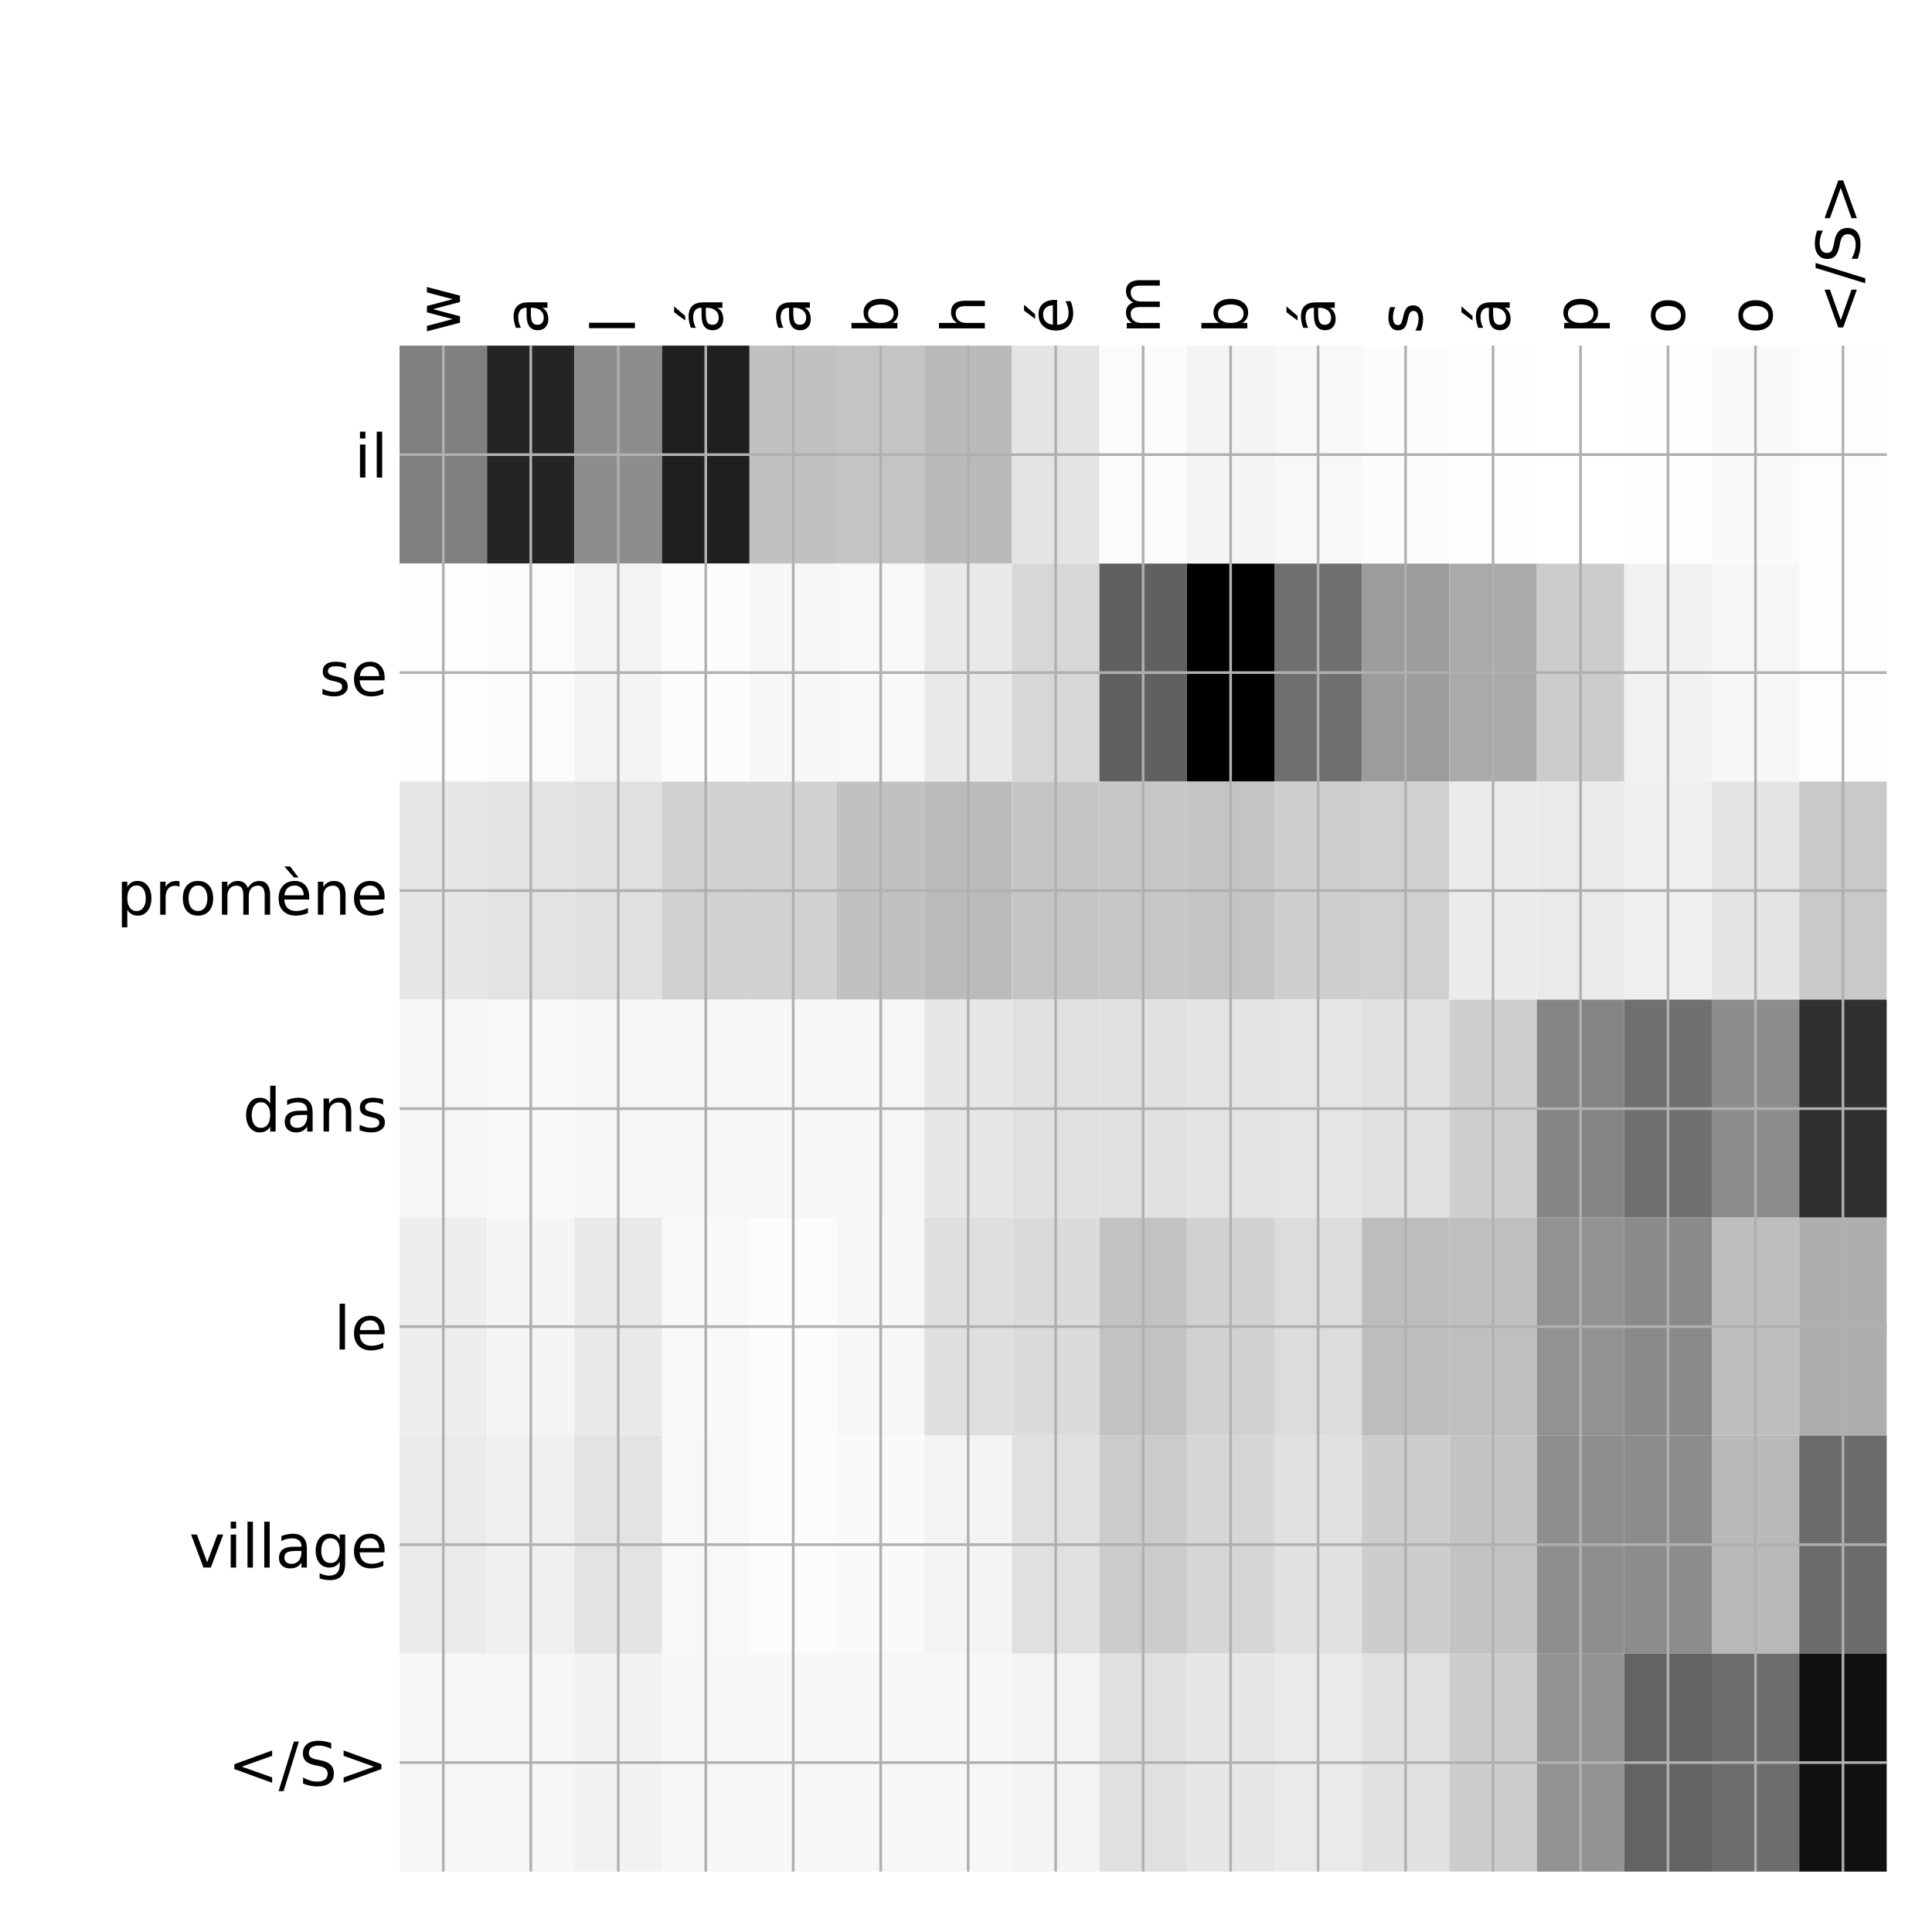 <?xml version="1.0" encoding="utf-8" standalone="no"?>
<!DOCTYPE svg PUBLIC "-//W3C//DTD SVG 1.1//EN"
  "http://www.w3.org/Graphics/SVG/1.1/DTD/svg11.dtd">
<!-- Created with matplotlib (http://matplotlib.org/) -->
<svg height="576pt" version="1.1" viewBox="0 0 576 576" width="576pt" xmlns="http://www.w3.org/2000/svg" xmlns:xlink="http://www.w3.org/1999/xlink">
 <defs>
  <style type="text/css">
*{stroke-linecap:butt;stroke-linejoin:round;}
  </style>
 </defs>
 <g id="figure_1">
  <g id="patch_1">
   <path d="M 0 576 
L 576 576 
L 576 0 
L 0 0 
z
" style="fill:#ffffff;"/>
  </g>
  <g id="axes_1">
   <g id="PolyCollection_1">
    <path clip-path="url(#p999436330f)" d="M 119.125 103.033 
L 119.125 168.029 
L 145.206 168.029 
L 145.206 103.033 
L 119.125 103.033 
z
" style="fill:#7f7f7f;"/>
    <path clip-path="url(#p999436330f)" d="M 145.206 103.033 
L 145.206 168.029 
L 171.287 168.029 
L 171.287 103.033 
L 145.206 103.033 
z
" style="fill:#242424;"/>
    <path clip-path="url(#p999436330f)" d="M 171.287 103.033 
L 171.287 168.029 
L 197.368 168.029 
L 197.368 103.033 
L 171.287 103.033 
z
" style="fill:#8d8d8d;"/>
    <path clip-path="url(#p999436330f)" d="M 197.368 103.033 
L 197.368 168.029 
L 223.449 168.029 
L 223.449 103.033 
L 197.368 103.033 
z
" style="fill:#1f1f1f;"/>
    <path clip-path="url(#p999436330f)" d="M 223.449 103.033 
L 223.449 168.029 
L 249.529 168.029 
L 249.529 103.033 
L 223.449 103.033 
z
" style="fill:#c1c1c1;"/>
    <path clip-path="url(#p999436330f)" d="M 249.529 103.033 
L 249.529 168.029 
L 275.61 168.029 
L 275.61 103.033 
L 249.529 103.033 
z
" style="fill:#c4c4c4;"/>
    <path clip-path="url(#p999436330f)" d="M 275.61 103.033 
L 275.61 168.029 
L 301.691 168.029 
L 301.691 103.033 
L 275.61 103.033 
z
" style="fill:#bababa;"/>
    <path clip-path="url(#p999436330f)" d="M 301.691 103.033 
L 301.691 168.029 
L 327.772 168.029 
L 327.772 103.033 
L 301.691 103.033 
z
" style="fill:#e4e4e4;"/>
    <path clip-path="url(#p999436330f)" d="M 327.772 103.033 
L 327.772 168.029 
L 353.853 168.029 
L 353.853 103.033 
L 327.772 103.033 
z
" style="fill:#fbfbfb;"/>
    <path clip-path="url(#p999436330f)" d="M 353.853 103.033 
L 353.853 168.029 
L 379.934 168.029 
L 379.934 103.033 
L 353.853 103.033 
z
" style="fill:#f4f4f4;"/>
    <path clip-path="url(#p999436330f)" d="M 379.934 103.033 
L 379.934 168.029 
L 406.015 168.029 
L 406.015 103.033 
L 379.934 103.033 
z
" style="fill:#f8f8f8;"/>
    <path clip-path="url(#p999436330f)" d="M 406.015 103.033 
L 406.015 168.029 
L 432.096 168.029 
L 432.096 103.033 
L 406.015 103.033 
z
" style="fill:#fcfcfc;"/>
    <path clip-path="url(#p999436330f)" d="M 432.096 103.033 
L 432.096 168.029 
L 458.176 168.029 
L 458.176 103.033 
L 432.096 103.033 
z
" style="fill:#fefefe;"/>
    <path clip-path="url(#p999436330f)" d="M 458.176 103.033 
L 458.176 168.029 
L 484.257 168.029 
L 484.257 103.033 
L 458.176 103.033 
z
" style="fill:#ffffff;"/>
    <path clip-path="url(#p999436330f)" d="M 484.257 103.033 
L 484.257 168.029 
L 510.338 168.029 
L 510.338 103.033 
L 484.257 103.033 
z
" style="fill:#fefefe;"/>
    <path clip-path="url(#p999436330f)" d="M 510.338 103.033 
L 510.338 168.029 
L 536.419 168.029 
L 536.419 103.033 
L 510.338 103.033 
z
" style="fill:#fafafa;"/>
    <path clip-path="url(#p999436330f)" d="M 536.419 103.033 
L 536.419 168.029 
L 562.5 168.029 
L 562.5 103.033 
L 536.419 103.033 
z
" style="fill:#fdfdfd;"/>
    <path clip-path="url(#p999436330f)" d="M 119.125 168.029 
L 119.125 233.024 
L 145.206 233.024 
L 145.206 168.029 
L 119.125 168.029 
z
" style="fill:#fefefe;"/>
    <path clip-path="url(#p999436330f)" d="M 145.206 168.029 
L 145.206 233.024 
L 171.287 233.024 
L 171.287 168.029 
L 145.206 168.029 
z
" style="fill:#fbfbfb;"/>
    <path clip-path="url(#p999436330f)" d="M 171.287 168.029 
L 171.287 233.024 
L 197.368 233.024 
L 197.368 168.029 
L 171.287 168.029 
z
" style="fill:#f4f4f4;"/>
    <path clip-path="url(#p999436330f)" d="M 197.368 168.029 
L 197.368 233.024 
L 223.449 233.024 
L 223.449 168.029 
L 197.368 168.029 
z
" style="fill:#fcfcfc;"/>
    <path clip-path="url(#p999436330f)" d="M 223.449 168.029 
L 223.449 233.024 
L 249.529 233.024 
L 249.529 168.029 
L 223.449 168.029 
z
" style="fill:#f7f7f7;"/>
    <path clip-path="url(#p999436330f)" d="M 249.529 168.029 
L 249.529 233.024 
L 275.61 233.024 
L 275.61 168.029 
L 249.529 168.029 
z
" style="fill:#f8f8f8;"/>
    <path clip-path="url(#p999436330f)" d="M 275.61 168.029 
L 275.61 233.024 
L 301.691 233.024 
L 301.691 168.029 
L 275.61 168.029 
z
" style="fill:#e9e9e9;"/>
    <path clip-path="url(#p999436330f)" d="M 301.691 168.029 
L 301.691 233.024 
L 327.772 233.024 
L 327.772 168.029 
L 301.691 168.029 
z
" style="fill:#d7d7d7;"/>
    <path clip-path="url(#p999436330f)" d="M 327.772 168.029 
L 327.772 233.024 
L 353.853 233.024 
L 353.853 168.029 
L 327.772 168.029 
z
" style="fill:#606060;"/>
    <path clip-path="url(#p999436330f)" d="M 353.853 168.029 
L 353.853 233.024 
L 379.934 233.024 
L 379.934 168.029 
L 353.853 168.029 
z
"/>
    <path clip-path="url(#p999436330f)" d="M 379.934 168.029 
L 379.934 233.024 
L 406.015 233.024 
L 406.015 168.029 
L 379.934 168.029 
z
" style="fill:#6f6f6f;"/>
    <path clip-path="url(#p999436330f)" d="M 406.015 168.029 
L 406.015 233.024 
L 432.096 233.024 
L 432.096 168.029 
L 406.015 168.029 
z
" style="fill:#9c9c9c;"/>
    <path clip-path="url(#p999436330f)" d="M 432.096 168.029 
L 432.096 233.024 
L 458.176 233.024 
L 458.176 168.029 
L 432.096 168.029 
z
" style="fill:#aaaaaa;"/>
    <path clip-path="url(#p999436330f)" d="M 458.176 168.029 
L 458.176 233.024 
L 484.257 233.024 
L 484.257 168.029 
L 458.176 168.029 
z
" style="fill:#cccccc;"/>
    <path clip-path="url(#p999436330f)" d="M 484.257 168.029 
L 484.257 233.024 
L 510.338 233.024 
L 510.338 168.029 
L 484.257 168.029 
z
" style="fill:#f2f2f2;"/>
    <path clip-path="url(#p999436330f)" d="M 510.338 168.029 
L 510.338 233.024 
L 536.419 233.024 
L 536.419 168.029 
L 510.338 168.029 
z
" style="fill:#f7f7f7;"/>
    <path clip-path="url(#p999436330f)" d="M 536.419 168.029 
L 536.419 233.024 
L 562.5 233.024 
L 562.5 168.029 
L 536.419 168.029 
z
" style="fill:#fdfdfd;"/>
    <path clip-path="url(#p999436330f)" d="M 119.125 233.024 
L 119.125 298.019 
L 145.206 298.019 
L 145.206 233.024 
L 119.125 233.024 
z
" style="fill:#e7e7e7;"/>
    <path clip-path="url(#p999436330f)" d="M 145.206 233.024 
L 145.206 298.019 
L 171.287 298.019 
L 171.287 233.024 
L 145.206 233.024 
z
" style="fill:#e3e3e3;"/>
    <path clip-path="url(#p999436330f)" d="M 171.287 233.024 
L 171.287 298.019 
L 197.368 298.019 
L 197.368 233.024 
L 171.287 233.024 
z
" style="fill:#e0e0e0;"/>
    <path clip-path="url(#p999436330f)" d="M 197.368 233.024 
L 197.368 298.019 
L 223.449 298.019 
L 223.449 233.024 
L 197.368 233.024 
z
" style="fill:#d1d1d1;"/>
    <path clip-path="url(#p999436330f)" d="M 223.449 233.024 
L 223.449 298.019 
L 249.529 298.019 
L 249.529 233.024 
L 223.449 233.024 
z
" style="fill:#d1d1d1;"/>
    <path clip-path="url(#p999436330f)" d="M 249.529 233.024 
L 249.529 298.019 
L 275.61 298.019 
L 275.61 233.024 
L 249.529 233.024 
z
" style="fill:#c1c1c1;"/>
    <path clip-path="url(#p999436330f)" d="M 275.61 233.024 
L 275.61 298.019 
L 301.691 298.019 
L 301.691 233.024 
L 275.61 233.024 
z
" style="fill:#bbbbbb;"/>
    <path clip-path="url(#p999436330f)" d="M 301.691 233.024 
L 301.691 298.019 
L 327.772 298.019 
L 327.772 233.024 
L 301.691 233.024 
z
" style="fill:#c5c5c5;"/>
    <path clip-path="url(#p999436330f)" d="M 327.772 233.024 
L 327.772 298.019 
L 353.853 298.019 
L 353.853 233.024 
L 327.772 233.024 
z
" style="fill:#c7c7c7;"/>
    <path clip-path="url(#p999436330f)" d="M 353.853 233.024 
L 353.853 298.019 
L 379.934 298.019 
L 379.934 233.024 
L 353.853 233.024 
z
" style="fill:#c4c4c4;"/>
    <path clip-path="url(#p999436330f)" d="M 379.934 233.024 
L 379.934 298.019 
L 406.015 298.019 
L 406.015 233.024 
L 379.934 233.024 
z
" style="fill:#cfcfcf;"/>
    <path clip-path="url(#p999436330f)" d="M 406.015 233.024 
L 406.015 298.019 
L 432.096 298.019 
L 432.096 233.024 
L 406.015 233.024 
z
" style="fill:#d0d0d0;"/>
    <path clip-path="url(#p999436330f)" d="M 432.096 233.024 
L 432.096 298.019 
L 458.176 298.019 
L 458.176 233.024 
L 432.096 233.024 
z
" style="fill:#ebebeb;"/>
    <path clip-path="url(#p999436330f)" d="M 458.176 233.024 
L 458.176 298.019 
L 484.257 298.019 
L 484.257 233.024 
L 458.176 233.024 
z
" style="fill:#eaeaea;"/>
    <path clip-path="url(#p999436330f)" d="M 484.257 233.024 
L 484.257 298.019 
L 510.338 298.019 
L 510.338 233.024 
L 484.257 233.024 
z
" style="fill:#efefef;"/>
    <path clip-path="url(#p999436330f)" d="M 510.338 233.024 
L 510.338 298.019 
L 536.419 298.019 
L 536.419 233.024 
L 510.338 233.024 
z
" style="fill:#e4e4e4;"/>
    <path clip-path="url(#p999436330f)" d="M 536.419 233.024 
L 536.419 298.019 
L 562.5 298.019 
L 562.5 233.024 
L 536.419 233.024 
z
" style="fill:#c9c9c9;"/>
    <path clip-path="url(#p999436330f)" d="M 119.125 298.019 
L 119.125 363.014 
L 145.206 363.014 
L 145.206 298.019 
L 119.125 298.019 
z
" style="fill:#f7f7f7;"/>
    <path clip-path="url(#p999436330f)" d="M 145.206 298.019 
L 145.206 363.014 
L 171.287 363.014 
L 171.287 298.019 
L 145.206 298.019 
z
" style="fill:#f8f8f8;"/>
    <path clip-path="url(#p999436330f)" d="M 171.287 298.019 
L 171.287 363.014 
L 197.368 363.014 
L 197.368 298.019 
L 171.287 298.019 
z
" style="fill:#f7f7f7;"/>
    <path clip-path="url(#p999436330f)" d="M 197.368 298.019 
L 197.368 363.014 
L 223.449 363.014 
L 223.449 298.019 
L 197.368 298.019 
z
" style="fill:#f6f6f6;"/>
    <path clip-path="url(#p999436330f)" d="M 223.449 298.019 
L 223.449 363.014 
L 249.529 363.014 
L 249.529 298.019 
L 223.449 298.019 
z
" style="fill:#f7f7f7;"/>
    <path clip-path="url(#p999436330f)" d="M 249.529 298.019 
L 249.529 363.014 
L 275.61 363.014 
L 275.61 298.019 
L 249.529 298.019 
z
" style="fill:#f6f6f6;"/>
    <path clip-path="url(#p999436330f)" d="M 275.61 298.019 
L 275.61 363.014 
L 301.691 363.014 
L 301.691 298.019 
L 275.61 298.019 
z
" style="fill:#e7e7e7;"/>
    <path clip-path="url(#p999436330f)" d="M 301.691 298.019 
L 301.691 363.014 
L 327.772 363.014 
L 327.772 298.019 
L 301.691 298.019 
z
" style="fill:#e1e1e1;"/>
    <path clip-path="url(#p999436330f)" d="M 327.772 298.019 
L 327.772 363.014 
L 353.853 363.014 
L 353.853 298.019 
L 327.772 298.019 
z
" style="fill:#e1e1e1;"/>
    <path clip-path="url(#p999436330f)" d="M 353.853 298.019 
L 353.853 363.014 
L 379.934 363.014 
L 379.934 298.019 
L 353.853 298.019 
z
" style="fill:#e4e4e4;"/>
    <path clip-path="url(#p999436330f)" d="M 379.934 298.019 
L 379.934 363.014 
L 406.015 363.014 
L 406.015 298.019 
L 379.934 298.019 
z
" style="fill:#e5e5e5;"/>
    <path clip-path="url(#p999436330f)" d="M 406.015 298.019 
L 406.015 363.014 
L 432.096 363.014 
L 432.096 298.019 
L 406.015 298.019 
z
" style="fill:#e0e0e0;"/>
    <path clip-path="url(#p999436330f)" d="M 432.096 298.019 
L 432.096 363.014 
L 458.176 363.014 
L 458.176 298.019 
L 432.096 298.019 
z
" style="fill:#cfcfcf;"/>
    <path clip-path="url(#p999436330f)" d="M 458.176 298.019 
L 458.176 363.014 
L 484.257 363.014 
L 484.257 298.019 
L 458.176 298.019 
z
" style="fill:#858585;"/>
    <path clip-path="url(#p999436330f)" d="M 484.257 298.019 
L 484.257 363.014 
L 510.338 363.014 
L 510.338 298.019 
L 484.257 298.019 
z
" style="fill:#707070;"/>
    <path clip-path="url(#p999436330f)" d="M 510.338 298.019 
L 510.338 363.014 
L 536.419 363.014 
L 536.419 298.019 
L 510.338 298.019 
z
" style="fill:#8d8d8d;"/>
    <path clip-path="url(#p999436330f)" d="M 536.419 298.019 
L 536.419 363.014 
L 562.5 363.014 
L 562.5 298.019 
L 536.419 298.019 
z
" style="fill:#303030;"/>
    <path clip-path="url(#p999436330f)" d="M 119.125 363.014 
L 119.125 428.01 
L 145.206 428.01 
L 145.206 363.014 
L 119.125 363.014 
z
" style="fill:#eeeeee;"/>
    <path clip-path="url(#p999436330f)" d="M 145.206 363.014 
L 145.206 428.01 
L 171.287 428.01 
L 171.287 363.014 
L 145.206 363.014 
z
" style="fill:#f5f5f5;"/>
    <path clip-path="url(#p999436330f)" d="M 171.287 363.014 
L 171.287 428.01 
L 197.368 428.01 
L 197.368 363.014 
L 171.287 363.014 
z
" style="fill:#e9e9e9;"/>
    <path clip-path="url(#p999436330f)" d="M 197.368 363.014 
L 197.368 428.01 
L 223.449 428.01 
L 223.449 363.014 
L 197.368 363.014 
z
" style="fill:#f9f9f9;"/>
    <path clip-path="url(#p999436330f)" d="M 223.449 363.014 
L 223.449 428.01 
L 249.529 428.01 
L 249.529 363.014 
L 223.449 363.014 
z
" style="fill:#fcfcfc;"/>
    <path clip-path="url(#p999436330f)" d="M 249.529 363.014 
L 249.529 428.01 
L 275.61 428.01 
L 275.61 363.014 
L 249.529 363.014 
z
" style="fill:#f7f7f7;"/>
    <path clip-path="url(#p999436330f)" d="M 275.61 363.014 
L 275.61 428.01 
L 301.691 428.01 
L 301.691 363.014 
L 275.61 363.014 
z
" style="fill:#dfdfdf;"/>
    <path clip-path="url(#p999436330f)" d="M 301.691 363.014 
L 301.691 428.01 
L 327.772 428.01 
L 327.772 363.014 
L 301.691 363.014 
z
" style="fill:#dbdbdb;"/>
    <path clip-path="url(#p999436330f)" d="M 327.772 363.014 
L 327.772 428.01 
L 353.853 428.01 
L 353.853 363.014 
L 327.772 363.014 
z
" style="fill:#c2c2c2;"/>
    <path clip-path="url(#p999436330f)" d="M 353.853 363.014 
L 353.853 428.01 
L 379.934 428.01 
L 379.934 363.014 
L 353.853 363.014 
z
" style="fill:#d1d1d1;"/>
    <path clip-path="url(#p999436330f)" d="M 379.934 363.014 
L 379.934 428.01 
L 406.015 428.01 
L 406.015 363.014 
L 379.934 363.014 
z
" style="fill:#dcdcdc;"/>
    <path clip-path="url(#p999436330f)" d="M 406.015 363.014 
L 406.015 428.01 
L 432.096 428.01 
L 432.096 363.014 
L 406.015 363.014 
z
" style="fill:#bdbdbd;"/>
    <path clip-path="url(#p999436330f)" d="M 432.096 363.014 
L 432.096 428.01 
L 458.176 428.01 
L 458.176 363.014 
L 432.096 363.014 
z
" style="fill:#bfbfbf;"/>
    <path clip-path="url(#p999436330f)" d="M 458.176 363.014 
L 458.176 428.01 
L 484.257 428.01 
L 484.257 363.014 
L 458.176 363.014 
z
" style="fill:#929292;"/>
    <path clip-path="url(#p999436330f)" d="M 484.257 363.014 
L 484.257 428.01 
L 510.338 428.01 
L 510.338 363.014 
L 484.257 363.014 
z
" style="fill:#8a8a8a;"/>
    <path clip-path="url(#p999436330f)" d="M 510.338 363.014 
L 510.338 428.01 
L 536.419 428.01 
L 536.419 363.014 
L 510.338 363.014 
z
" style="fill:#bebebe;"/>
    <path clip-path="url(#p999436330f)" d="M 536.419 363.014 
L 536.419 428.01 
L 562.5 428.01 
L 562.5 363.014 
L 536.419 363.014 
z
" style="fill:#aeaeae;"/>
    <path clip-path="url(#p999436330f)" d="M 119.125 428.01 
L 119.125 493.005 
L 145.206 493.005 
L 145.206 428.01 
L 119.125 428.01 
z
" style="fill:#ebebeb;"/>
    <path clip-path="url(#p999436330f)" d="M 145.206 428.01 
L 145.206 493.005 
L 171.287 493.005 
L 171.287 428.01 
L 145.206 428.01 
z
" style="fill:#f0f0f0;"/>
    <path clip-path="url(#p999436330f)" d="M 171.287 428.01 
L 171.287 493.005 
L 197.368 493.005 
L 197.368 428.01 
L 171.287 428.01 
z
" style="fill:#e3e3e3;"/>
    <path clip-path="url(#p999436330f)" d="M 197.368 428.01 
L 197.368 493.005 
L 223.449 493.005 
L 223.449 428.01 
L 197.368 428.01 
z
" style="fill:#f8f8f8;"/>
    <path clip-path="url(#p999436330f)" d="M 223.449 428.01 
L 223.449 493.005 
L 249.529 493.005 
L 249.529 428.01 
L 223.449 428.01 
z
" style="fill:#fcfcfc;"/>
    <path clip-path="url(#p999436330f)" d="M 249.529 428.01 
L 249.529 493.005 
L 275.61 493.005 
L 275.61 428.01 
L 249.529 428.01 
z
" style="fill:#fafafa;"/>
    <path clip-path="url(#p999436330f)" d="M 275.61 428.01 
L 275.61 493.005 
L 301.691 493.005 
L 301.691 428.01 
L 275.61 428.01 
z
" style="fill:#f4f4f4;"/>
    <path clip-path="url(#p999436330f)" d="M 301.691 428.01 
L 301.691 493.005 
L 327.772 493.005 
L 327.772 428.01 
L 301.691 428.01 
z
" style="fill:#e0e0e0;"/>
    <path clip-path="url(#p999436330f)" d="M 327.772 428.01 
L 327.772 493.005 
L 353.853 493.005 
L 353.853 428.01 
L 327.772 428.01 
z
" style="fill:#cbcbcb;"/>
    <path clip-path="url(#p999436330f)" d="M 353.853 428.01 
L 353.853 493.005 
L 379.934 493.005 
L 379.934 428.01 
L 353.853 428.01 
z
" style="fill:#d6d6d6;"/>
    <path clip-path="url(#p999436330f)" d="M 379.934 428.01 
L 379.934 493.005 
L 406.015 493.005 
L 406.015 428.01 
L 379.934 428.01 
z
" style="fill:#e1e1e1;"/>
    <path clip-path="url(#p999436330f)" d="M 406.015 428.01 
L 406.015 493.005 
L 432.096 493.005 
L 432.096 428.01 
L 406.015 428.01 
z
" style="fill:#cdcdcd;"/>
    <path clip-path="url(#p999436330f)" d="M 432.096 428.01 
L 432.096 493.005 
L 458.176 493.005 
L 458.176 428.01 
L 432.096 428.01 
z
" style="fill:#c3c3c3;"/>
    <path clip-path="url(#p999436330f)" d="M 458.176 428.01 
L 458.176 493.005 
L 484.257 493.005 
L 484.257 428.01 
L 458.176 428.01 
z
" style="fill:#8e8e8e;"/>
    <path clip-path="url(#p999436330f)" d="M 484.257 428.01 
L 484.257 493.005 
L 510.338 493.005 
L 510.338 428.01 
L 484.257 428.01 
z
" style="fill:#8c8c8c;"/>
    <path clip-path="url(#p999436330f)" d="M 510.338 428.01 
L 510.338 493.005 
L 536.419 493.005 
L 536.419 428.01 
L 510.338 428.01 
z
" style="fill:#b9b9b9;"/>
    <path clip-path="url(#p999436330f)" d="M 536.419 428.01 
L 536.419 493.005 
L 562.5 493.005 
L 562.5 428.01 
L 536.419 428.01 
z
" style="fill:#6b6b6b;"/>
    <path clip-path="url(#p999436330f)" d="M 119.125 493.005 
L 119.125 558 
L 145.206 558 
L 145.206 493.005 
L 119.125 493.005 
z
" style="fill:#f7f7f7;"/>
    <path clip-path="url(#p999436330f)" d="M 145.206 493.005 
L 145.206 558 
L 171.287 558 
L 171.287 493.005 
L 145.206 493.005 
z
" style="fill:#f7f7f7;"/>
    <path clip-path="url(#p999436330f)" d="M 171.287 493.005 
L 171.287 558 
L 197.368 558 
L 197.368 493.005 
L 171.287 493.005 
z
" style="fill:#f2f2f2;"/>
    <path clip-path="url(#p999436330f)" d="M 197.368 493.005 
L 197.368 558 
L 223.449 558 
L 223.449 493.005 
L 197.368 493.005 
z
" style="fill:#f7f7f7;"/>
    <path clip-path="url(#p999436330f)" d="M 223.449 493.005 
L 223.449 558 
L 249.529 558 
L 249.529 493.005 
L 223.449 493.005 
z
" style="fill:#f7f7f7;"/>
    <path clip-path="url(#p999436330f)" d="M 249.529 493.005 
L 249.529 558 
L 275.61 558 
L 275.61 493.005 
L 249.529 493.005 
z
" style="fill:#f7f7f7;"/>
    <path clip-path="url(#p999436330f)" d="M 275.61 493.005 
L 275.61 558 
L 301.691 558 
L 301.691 493.005 
L 275.61 493.005 
z
" style="fill:#f7f7f7;"/>
    <path clip-path="url(#p999436330f)" d="M 301.691 493.005 
L 301.691 558 
L 327.772 558 
L 327.772 493.005 
L 301.691 493.005 
z
" style="fill:#f4f4f4;"/>
    <path clip-path="url(#p999436330f)" d="M 327.772 493.005 
L 327.772 558 
L 353.853 558 
L 353.853 493.005 
L 327.772 493.005 
z
" style="fill:#e0e0e0;"/>
    <path clip-path="url(#p999436330f)" d="M 353.853 493.005 
L 353.853 558 
L 379.934 558 
L 379.934 493.005 
L 353.853 493.005 
z
" style="fill:#e7e7e7;"/>
    <path clip-path="url(#p999436330f)" d="M 379.934 493.005 
L 379.934 558 
L 406.015 558 
L 406.015 493.005 
L 379.934 493.005 
z
" style="fill:#eaeaea;"/>
    <path clip-path="url(#p999436330f)" d="M 406.015 493.005 
L 406.015 558 
L 432.096 558 
L 432.096 493.005 
L 406.015 493.005 
z
" style="fill:#e1e1e1;"/>
    <path clip-path="url(#p999436330f)" d="M 432.096 493.005 
L 432.096 558 
L 458.176 558 
L 458.176 493.005 
L 432.096 493.005 
z
" style="fill:#cdcdcd;"/>
    <path clip-path="url(#p999436330f)" d="M 458.176 493.005 
L 458.176 558 
L 484.257 558 
L 484.257 493.005 
L 458.176 493.005 
z
" style="fill:#939393;"/>
    <path clip-path="url(#p999436330f)" d="M 484.257 493.005 
L 484.257 558 
L 510.338 558 
L 510.338 493.005 
L 484.257 493.005 
z
" style="fill:#636363;"/>
    <path clip-path="url(#p999436330f)" d="M 510.338 493.005 
L 510.338 558 
L 536.419 558 
L 536.419 493.005 
L 510.338 493.005 
z
" style="fill:#6d6d6d;"/>
    <path clip-path="url(#p999436330f)" d="M 536.419 493.005 
L 536.419 558 
L 562.5 558 
L 562.5 493.005 
L 536.419 493.005 
z
" style="fill:#101010;"/>
   </g>
   <g id="matplotlib.axis_1">
    <g id="xtick_1">
     <g id="line2d_1">
      <path clip-path="url(#p999436330f)" d="M 132.165 558 
L 132.165 103.033 
" style="fill:none;stroke:#b0b0b0;stroke-linecap:square;stroke-width:0.8;"/>
     </g>
     <g id="line2d_2"/>
     <g id="text_1">
      <!-- w -->
      <defs>
       <path d="M 4.203 54.688 
L 13.188 54.688 
L 24.422 12.016 
L 35.594 54.688 
L 46.188 54.688 
L 57.422 12.016 
L 68.609 54.688 
L 77.594 54.688 
L 63.281 0 
L 52.688 0 
L 40.922 44.828 
L 29.109 0 
L 18.5 0 
z
" id="DejaVuSans-77"/>
      </defs>
      <g transform="translate(137.132 99.533)rotate(-90)scale(0.18 -0.18)">
       <use xlink:href="#DejaVuSans-77"/>
      </g>
     </g>
    </g>
    <g id="xtick_2">
     <g id="line2d_3">
      <path clip-path="url(#p999436330f)" d="M 158.246 558 
L 158.246 103.033 
" style="fill:none;stroke:#b0b0b0;stroke-linecap:square;stroke-width:0.8;"/>
     </g>
     <g id="line2d_4"/>
     <g id="text_2">
      <!-- a -->
      <defs>
       <path d="M 34.281 27.484 
Q 23.391 27.484 19.188 25 
Q 14.984 22.516 14.984 16.5 
Q 14.984 11.719 18.141 8.906 
Q 21.297 6.109 26.703 6.109 
Q 34.188 6.109 38.703 11.406 
Q 43.219 16.703 43.219 25.484 
L 43.219 27.484 
z
M 52.203 31.203 
L 52.203 0 
L 43.219 0 
L 43.219 8.297 
Q 40.141 3.328 35.547 0.953 
Q 30.953 -1.422 24.312 -1.422 
Q 15.922 -1.422 10.953 3.297 
Q 6 8.016 6 15.922 
Q 6 25.141 12.172 29.828 
Q 18.359 34.516 30.609 34.516 
L 43.219 34.516 
L 43.219 35.406 
Q 43.219 41.609 39.141 45 
Q 35.062 48.391 27.688 48.391 
Q 23 48.391 18.547 47.266 
Q 14.109 46.141 10.016 43.891 
L 10.016 52.203 
Q 14.938 54.109 19.578 55.047 
Q 24.219 56 28.609 56 
Q 40.484 56 46.344 49.844 
Q 52.203 43.703 52.203 31.203 
z
" id="DejaVuSans-61"/>
      </defs>
      <g transform="translate(163.213 99.533)rotate(-90)scale(0.18 -0.18)">
       <use xlink:href="#DejaVuSans-61"/>
      </g>
     </g>
    </g>
    <g id="xtick_3">
     <g id="line2d_5">
      <path clip-path="url(#p999436330f)" d="M 184.327 558 
L 184.327 103.033 
" style="fill:none;stroke:#b0b0b0;stroke-linecap:square;stroke-width:0.8;"/>
     </g>
     <g id="line2d_6"/>
     <g id="text_3">
      <!-- l -->
      <defs>
       <path d="M 9.422 75.984 
L 18.406 75.984 
L 18.406 0 
L 9.422 0 
z
" id="DejaVuSans-6c"/>
      </defs>
      <g transform="translate(189.294 99.533)rotate(-90)scale(0.18 -0.18)">
       <use xlink:href="#DejaVuSans-6c"/>
      </g>
     </g>
    </g>
    <g id="xtick_4">
     <g id="line2d_7">
      <path clip-path="url(#p999436330f)" d="M 210.408 558 
L 210.408 103.033 
" style="fill:none;stroke:#b0b0b0;stroke-linecap:square;stroke-width:0.8;"/>
     </g>
     <g id="line2d_8"/>
     <g id="text_4">
      <!-- á -->
      <defs>
       <path d="M 34.281 27.484 
Q 23.391 27.484 19.188 25 
Q 14.984 22.516 14.984 16.5 
Q 14.984 11.719 18.141 8.906 
Q 21.297 6.109 26.703 6.109 
Q 34.188 6.109 38.703 11.406 
Q 43.219 16.703 43.219 25.484 
L 43.219 27.484 
z
M 52.203 31.203 
L 52.203 0 
L 43.219 0 
L 43.219 8.297 
Q 40.141 3.328 35.547 0.953 
Q 30.953 -1.422 24.312 -1.422 
Q 15.922 -1.422 10.953 3.297 
Q 6 8.016 6 15.922 
Q 6 25.141 12.172 29.828 
Q 18.359 34.516 30.609 34.516 
L 43.219 34.516 
L 43.219 35.406 
Q 43.219 41.609 39.141 45 
Q 35.062 48.391 27.688 48.391 
Q 23 48.391 18.547 47.266 
Q 14.109 46.141 10.016 43.891 
L 10.016 52.203 
Q 14.938 54.109 19.578 55.047 
Q 24.219 56 28.609 56 
Q 40.484 56 46.344 49.844 
Q 52.203 43.703 52.203 31.203 
z
M 35.781 79.984 
L 45.5 79.984 
L 29.594 61.625 
L 22.109 61.625 
z
" id="DejaVuSans-e1"/>
      </defs>
      <g transform="translate(215.375 99.533)rotate(-90)scale(0.18 -0.18)">
       <use xlink:href="#DejaVuSans-e1"/>
      </g>
     </g>
    </g>
    <g id="xtick_5">
     <g id="line2d_9">
      <path clip-path="url(#p999436330f)" d="M 236.489 558 
L 236.489 103.033 
" style="fill:none;stroke:#b0b0b0;stroke-linecap:square;stroke-width:0.8;"/>
     </g>
     <g id="line2d_10"/>
     <g id="text_5">
      <!-- a -->
      <g transform="translate(241.456 99.533)rotate(-90)scale(0.18 -0.18)">
       <use xlink:href="#DejaVuSans-61"/>
      </g>
     </g>
    </g>
    <g id="xtick_6">
     <g id="line2d_11">
      <path clip-path="url(#p999436330f)" d="M 262.57 558 
L 262.57 103.033 
" style="fill:none;stroke:#b0b0b0;stroke-linecap:square;stroke-width:0.8;"/>
     </g>
     <g id="line2d_12"/>
     <g id="text_6">
      <!-- b -->
      <defs>
       <path d="M 48.688 27.297 
Q 48.688 37.203 44.609 42.844 
Q 40.531 48.484 33.406 48.484 
Q 26.266 48.484 22.188 42.844 
Q 18.109 37.203 18.109 27.297 
Q 18.109 17.391 22.188 11.75 
Q 26.266 6.109 33.406 6.109 
Q 40.531 6.109 44.609 11.75 
Q 48.688 17.391 48.688 27.297 
z
M 18.109 46.391 
Q 20.953 51.266 25.266 53.625 
Q 29.594 56 35.594 56 
Q 45.562 56 51.781 48.094 
Q 58.016 40.188 58.016 27.297 
Q 58.016 14.406 51.781 6.484 
Q 45.562 -1.422 35.594 -1.422 
Q 29.594 -1.422 25.266 0.953 
Q 20.953 3.328 18.109 8.203 
L 18.109 0 
L 9.078 0 
L 9.078 75.984 
L 18.109 75.984 
z
" id="DejaVuSans-62"/>
      </defs>
      <g transform="translate(267.537 99.533)rotate(-90)scale(0.18 -0.18)">
       <use xlink:href="#DejaVuSans-62"/>
      </g>
     </g>
    </g>
    <g id="xtick_7">
     <g id="line2d_13">
      <path clip-path="url(#p999436330f)" d="M 288.651 558 
L 288.651 103.033 
" style="fill:none;stroke:#b0b0b0;stroke-linecap:square;stroke-width:0.8;"/>
     </g>
     <g id="line2d_14"/>
     <g id="text_7">
      <!-- h -->
      <defs>
       <path d="M 54.891 33.016 
L 54.891 0 
L 45.906 0 
L 45.906 32.719 
Q 45.906 40.484 42.875 44.328 
Q 39.844 48.188 33.797 48.188 
Q 26.516 48.188 22.312 43.547 
Q 18.109 38.922 18.109 30.906 
L 18.109 0 
L 9.078 0 
L 9.078 75.984 
L 18.109 75.984 
L 18.109 46.188 
Q 21.344 51.125 25.703 53.562 
Q 30.078 56 35.797 56 
Q 45.219 56 50.047 50.172 
Q 54.891 44.344 54.891 33.016 
z
" id="DejaVuSans-68"/>
      </defs>
      <g transform="translate(293.618 99.533)rotate(-90)scale(0.18 -0.18)">
       <use xlink:href="#DejaVuSans-68"/>
      </g>
     </g>
    </g>
    <g id="xtick_8">
     <g id="line2d_15">
      <path clip-path="url(#p999436330f)" d="M 314.732 558 
L 314.732 103.033 
" style="fill:none;stroke:#b0b0b0;stroke-linecap:square;stroke-width:0.8;"/>
     </g>
     <g id="line2d_16"/>
     <g id="text_8">
      <!-- é -->
      <defs>
       <path d="M 56.203 29.594 
L 56.203 25.203 
L 14.891 25.203 
Q 15.484 15.922 20.484 11.062 
Q 25.484 6.203 34.422 6.203 
Q 39.594 6.203 44.453 7.469 
Q 49.312 8.734 54.109 11.281 
L 54.109 2.781 
Q 49.266 0.734 44.188 -0.344 
Q 39.109 -1.422 33.891 -1.422 
Q 20.797 -1.422 13.156 6.188 
Q 5.516 13.812 5.516 26.812 
Q 5.516 40.234 12.766 48.109 
Q 20.016 56 32.328 56 
Q 43.359 56 49.781 48.891 
Q 56.203 41.797 56.203 29.594 
z
M 47.219 32.234 
Q 47.125 39.594 43.094 43.984 
Q 39.062 48.391 32.422 48.391 
Q 24.906 48.391 20.391 44.141 
Q 15.875 39.891 15.188 32.172 
z
M 38.531 79.984 
L 48.25 79.984 
L 32.344 61.625 
L 24.859 61.625 
z
" id="DejaVuSans-e9"/>
      </defs>
      <g transform="translate(319.698 99.533)rotate(-90)scale(0.18 -0.18)">
       <use xlink:href="#DejaVuSans-e9"/>
      </g>
     </g>
    </g>
    <g id="xtick_9">
     <g id="line2d_17">
      <path clip-path="url(#p999436330f)" d="M 340.812 558 
L 340.812 103.033 
" style="fill:none;stroke:#b0b0b0;stroke-linecap:square;stroke-width:0.8;"/>
     </g>
     <g id="line2d_18"/>
     <g id="text_9">
      <!-- m -->
      <defs>
       <path d="M 52 44.188 
Q 55.375 50.25 60.062 53.125 
Q 64.75 56 71.094 56 
Q 79.641 56 84.281 50.016 
Q 88.922 44.047 88.922 33.016 
L 88.922 0 
L 79.891 0 
L 79.891 32.719 
Q 79.891 40.578 77.094 44.375 
Q 74.312 48.188 68.609 48.188 
Q 61.625 48.188 57.562 43.547 
Q 53.516 38.922 53.516 30.906 
L 53.516 0 
L 44.484 0 
L 44.484 32.719 
Q 44.484 40.625 41.703 44.406 
Q 38.922 48.188 33.109 48.188 
Q 26.219 48.188 22.156 43.531 
Q 18.109 38.875 18.109 30.906 
L 18.109 0 
L 9.078 0 
L 9.078 54.688 
L 18.109 54.688 
L 18.109 46.188 
Q 21.188 51.219 25.484 53.609 
Q 29.781 56 35.688 56 
Q 41.656 56 45.828 52.969 
Q 50 49.953 52 44.188 
z
" id="DejaVuSans-6d"/>
      </defs>
      <g transform="translate(345.779 99.533)rotate(-90)scale(0.18 -0.18)">
       <use xlink:href="#DejaVuSans-6d"/>
      </g>
     </g>
    </g>
    <g id="xtick_10">
     <g id="line2d_19">
      <path clip-path="url(#p999436330f)" d="M 366.893 558 
L 366.893 103.033 
" style="fill:none;stroke:#b0b0b0;stroke-linecap:square;stroke-width:0.8;"/>
     </g>
     <g id="line2d_20"/>
     <g id="text_10">
      <!-- b -->
      <g transform="translate(371.86 99.533)rotate(-90)scale(0.18 -0.18)">
       <use xlink:href="#DejaVuSans-62"/>
      </g>
     </g>
    </g>
    <g id="xtick_11">
     <g id="line2d_21">
      <path clip-path="url(#p999436330f)" d="M 392.974 558 
L 392.974 103.033 
" style="fill:none;stroke:#b0b0b0;stroke-linecap:square;stroke-width:0.8;"/>
     </g>
     <g id="line2d_22"/>
     <g id="text_11">
      <!-- á -->
      <g transform="translate(397.941 99.533)rotate(-90)scale(0.18 -0.18)">
       <use xlink:href="#DejaVuSans-e1"/>
      </g>
     </g>
    </g>
    <g id="xtick_12">
     <g id="line2d_23">
      <path clip-path="url(#p999436330f)" d="M 419.055 558 
L 419.055 103.033 
" style="fill:none;stroke:#b0b0b0;stroke-linecap:square;stroke-width:0.8;"/>
     </g>
     <g id="line2d_24"/>
     <g id="text_12">
      <!-- s -->
      <defs>
       <path d="M 44.281 53.078 
L 44.281 44.578 
Q 40.484 46.531 36.375 47.5 
Q 32.281 48.484 27.875 48.484 
Q 21.188 48.484 17.844 46.438 
Q 14.5 44.391 14.5 40.281 
Q 14.5 37.156 16.891 35.375 
Q 19.281 33.594 26.516 31.984 
L 29.594 31.297 
Q 39.156 29.25 43.188 25.516 
Q 47.219 21.781 47.219 15.094 
Q 47.219 7.469 41.188 3.016 
Q 35.156 -1.422 24.609 -1.422 
Q 20.219 -1.422 15.453 -0.562 
Q 10.688 0.297 5.422 2 
L 5.422 11.281 
Q 10.406 8.688 15.234 7.391 
Q 20.062 6.109 24.812 6.109 
Q 31.156 6.109 34.562 8.281 
Q 37.984 10.453 37.984 14.406 
Q 37.984 18.062 35.516 20.016 
Q 33.062 21.969 24.703 23.781 
L 21.578 24.516 
Q 13.234 26.266 9.516 29.906 
Q 5.812 33.547 5.812 39.891 
Q 5.812 47.609 11.281 51.797 
Q 16.75 56 26.812 56 
Q 31.781 56 36.172 55.266 
Q 40.578 54.547 44.281 53.078 
z
" id="DejaVuSans-73"/>
      </defs>
      <g transform="translate(424.022 99.533)rotate(-90)scale(0.18 -0.18)">
       <use xlink:href="#DejaVuSans-73"/>
      </g>
     </g>
    </g>
    <g id="xtick_13">
     <g id="line2d_25">
      <path clip-path="url(#p999436330f)" d="M 445.136 558 
L 445.136 103.033 
" style="fill:none;stroke:#b0b0b0;stroke-linecap:square;stroke-width:0.8;"/>
     </g>
     <g id="line2d_26"/>
     <g id="text_13">
      <!-- á -->
      <g transform="translate(450.103 99.533)rotate(-90)scale(0.18 -0.18)">
       <use xlink:href="#DejaVuSans-e1"/>
      </g>
     </g>
    </g>
    <g id="xtick_14">
     <g id="line2d_27">
      <path clip-path="url(#p999436330f)" d="M 471.217 558 
L 471.217 103.033 
" style="fill:none;stroke:#b0b0b0;stroke-linecap:square;stroke-width:0.8;"/>
     </g>
     <g id="line2d_28"/>
     <g id="text_14">
      <!-- p -->
      <defs>
       <path d="M 18.109 8.203 
L 18.109 -20.797 
L 9.078 -20.797 
L 9.078 54.688 
L 18.109 54.688 
L 18.109 46.391 
Q 20.953 51.266 25.266 53.625 
Q 29.594 56 35.594 56 
Q 45.562 56 51.781 48.094 
Q 58.016 40.188 58.016 27.297 
Q 58.016 14.406 51.781 6.484 
Q 45.562 -1.422 35.594 -1.422 
Q 29.594 -1.422 25.266 0.953 
Q 20.953 3.328 18.109 8.203 
z
M 48.688 27.297 
Q 48.688 37.203 44.609 42.844 
Q 40.531 48.484 33.406 48.484 
Q 26.266 48.484 22.188 42.844 
Q 18.109 37.203 18.109 27.297 
Q 18.109 17.391 22.188 11.75 
Q 26.266 6.109 33.406 6.109 
Q 40.531 6.109 44.609 11.75 
Q 48.688 17.391 48.688 27.297 
z
" id="DejaVuSans-70"/>
      </defs>
      <g transform="translate(476.184 99.533)rotate(-90)scale(0.18 -0.18)">
       <use xlink:href="#DejaVuSans-70"/>
      </g>
     </g>
    </g>
    <g id="xtick_15">
     <g id="line2d_29">
      <path clip-path="url(#p999436330f)" d="M 497.298 558 
L 497.298 103.033 
" style="fill:none;stroke:#b0b0b0;stroke-linecap:square;stroke-width:0.8;"/>
     </g>
     <g id="line2d_30"/>
     <g id="text_15">
      <!-- o -->
      <defs>
       <path d="M 30.609 48.391 
Q 23.391 48.391 19.188 42.75 
Q 14.984 37.109 14.984 27.297 
Q 14.984 17.484 19.156 11.844 
Q 23.344 6.203 30.609 6.203 
Q 37.797 6.203 41.984 11.859 
Q 46.188 17.531 46.188 27.297 
Q 46.188 37.016 41.984 42.703 
Q 37.797 48.391 30.609 48.391 
z
M 30.609 56 
Q 42.328 56 49.016 48.375 
Q 55.719 40.766 55.719 27.297 
Q 55.719 13.875 49.016 6.219 
Q 42.328 -1.422 30.609 -1.422 
Q 18.844 -1.422 12.172 6.219 
Q 5.516 13.875 5.516 27.297 
Q 5.516 40.766 12.172 48.375 
Q 18.844 56 30.609 56 
z
" id="DejaVuSans-6f"/>
      </defs>
      <g transform="translate(502.265 99.533)rotate(-90)scale(0.18 -0.18)">
       <use xlink:href="#DejaVuSans-6f"/>
      </g>
     </g>
    </g>
    <g id="xtick_16">
     <g id="line2d_31">
      <path clip-path="url(#p999436330f)" d="M 523.379 558 
L 523.379 103.033 
" style="fill:none;stroke:#b0b0b0;stroke-linecap:square;stroke-width:0.8;"/>
     </g>
     <g id="line2d_32"/>
     <g id="text_16">
      <!-- o -->
      <g transform="translate(528.346 99.533)rotate(-90)scale(0.18 -0.18)">
       <use xlink:href="#DejaVuSans-6f"/>
      </g>
     </g>
    </g>
    <g id="xtick_17">
     <g id="line2d_33">
      <path clip-path="url(#p999436330f)" d="M 549.46 558 
L 549.46 103.033 
" style="fill:none;stroke:#b0b0b0;stroke-linecap:square;stroke-width:0.8;"/>
     </g>
     <g id="line2d_34"/>
     <g id="text_17">
      <!-- &lt;/S&gt; -->
      <defs>
       <path d="M 73.188 49.219 
L 22.797 31.297 
L 73.188 13.484 
L 73.188 4.594 
L 10.594 27.297 
L 10.594 35.406 
L 73.188 58.109 
z
" id="DejaVuSans-3c"/>
       <path d="M 25.391 72.906 
L 33.688 72.906 
L 8.297 -9.281 
L 0 -9.281 
z
" id="DejaVuSans-2f"/>
       <path d="M 53.516 70.516 
L 53.516 60.891 
Q 47.906 63.578 42.922 64.891 
Q 37.938 66.219 33.297 66.219 
Q 25.25 66.219 20.875 63.094 
Q 16.5 59.969 16.5 54.203 
Q 16.5 49.359 19.406 46.891 
Q 22.312 44.438 30.422 42.922 
L 36.375 41.703 
Q 47.406 39.594 52.656 34.297 
Q 57.906 29 57.906 20.125 
Q 57.906 9.516 50.797 4.047 
Q 43.703 -1.422 29.984 -1.422 
Q 24.812 -1.422 18.969 -0.25 
Q 13.141 0.922 6.891 3.219 
L 6.891 13.375 
Q 12.891 10.016 18.656 8.297 
Q 24.422 6.594 29.984 6.594 
Q 38.422 6.594 43.016 9.906 
Q 47.609 13.234 47.609 19.391 
Q 47.609 24.75 44.312 27.781 
Q 41.016 30.812 33.5 32.328 
L 27.484 33.5 
Q 16.453 35.688 11.516 40.375 
Q 6.594 45.062 6.594 53.422 
Q 6.594 63.094 13.406 68.656 
Q 20.219 74.219 32.172 74.219 
Q 37.312 74.219 42.625 73.281 
Q 47.953 72.359 53.516 70.516 
z
" id="DejaVuSans-53"/>
       <path d="M 10.594 49.219 
L 10.594 58.109 
L 73.188 35.406 
L 73.188 27.297 
L 10.594 4.594 
L 10.594 13.484 
L 60.891 31.297 
z
" id="DejaVuSans-3e"/>
      </defs>
      <g transform="translate(554.426 99.533)rotate(-90)scale(0.18 -0.18)">
       <use xlink:href="#DejaVuSans-3c"/>
       <use x="83.789" xlink:href="#DejaVuSans-2f"/>
       <use x="117.48" xlink:href="#DejaVuSans-53"/>
       <use x="180.957" xlink:href="#DejaVuSans-3e"/>
      </g>
     </g>
    </g>
   </g>
   <g id="matplotlib.axis_2">
    <g id="ytick_1">
     <g id="line2d_35">
      <path clip-path="url(#p999436330f)" d="M 119.125 135.531 
L 562.5 135.531 
" style="fill:none;stroke:#b0b0b0;stroke-linecap:square;stroke-width:0.8;"/>
     </g>
     <g id="line2d_36"/>
     <g id="text_18">
      <!-- il -->
      <defs>
       <path d="M 9.422 54.688 
L 18.406 54.688 
L 18.406 0 
L 9.422 0 
z
M 9.422 75.984 
L 18.406 75.984 
L 18.406 64.594 
L 9.422 64.594 
z
" id="DejaVuSans-69"/>
      </defs>
      <g transform="translate(105.624 142.37)scale(0.18 -0.18)">
       <use xlink:href="#DejaVuSans-69"/>
       <use x="27.783" xlink:href="#DejaVuSans-6c"/>
      </g>
     </g>
    </g>
    <g id="ytick_2">
     <g id="line2d_37">
      <path clip-path="url(#p999436330f)" d="M 119.125 200.526 
L 562.5 200.526 
" style="fill:none;stroke:#b0b0b0;stroke-linecap:square;stroke-width:0.8;"/>
     </g>
     <g id="line2d_38"/>
     <g id="text_19">
      <!-- se -->
      <defs>
       <path d="M 56.203 29.594 
L 56.203 25.203 
L 14.891 25.203 
Q 15.484 15.922 20.484 11.062 
Q 25.484 6.203 34.422 6.203 
Q 39.594 6.203 44.453 7.469 
Q 49.312 8.734 54.109 11.281 
L 54.109 2.781 
Q 49.266 0.734 44.188 -0.344 
Q 39.109 -1.422 33.891 -1.422 
Q 20.797 -1.422 13.156 6.188 
Q 5.516 13.812 5.516 26.812 
Q 5.516 40.234 12.766 48.109 
Q 20.016 56 32.328 56 
Q 43.359 56 49.781 48.891 
Q 56.203 41.797 56.203 29.594 
z
M 47.219 32.234 
Q 47.125 39.594 43.094 43.984 
Q 39.062 48.391 32.422 48.391 
Q 24.906 48.391 20.391 44.141 
Q 15.875 39.891 15.188 32.172 
z
" id="DejaVuSans-65"/>
      </defs>
      <g transform="translate(95.172 207.365)scale(0.18 -0.18)">
       <use xlink:href="#DejaVuSans-73"/>
       <use x="52.1" xlink:href="#DejaVuSans-65"/>
      </g>
     </g>
    </g>
    <g id="ytick_3">
     <g id="line2d_39">
      <path clip-path="url(#p999436330f)" d="M 119.125 265.521 
L 562.5 265.521 
" style="fill:none;stroke:#b0b0b0;stroke-linecap:square;stroke-width:0.8;"/>
     </g>
     <g id="line2d_40"/>
     <g id="text_20">
      <!-- promène -->
      <defs>
       <path d="M 41.109 46.297 
Q 39.594 47.172 37.812 47.578 
Q 36.031 48 33.891 48 
Q 26.266 48 22.188 43.047 
Q 18.109 38.094 18.109 28.812 
L 18.109 0 
L 9.078 0 
L 9.078 54.688 
L 18.109 54.688 
L 18.109 46.188 
Q 20.953 51.172 25.484 53.578 
Q 30.031 56 36.531 56 
Q 37.453 56 38.578 55.875 
Q 39.703 55.766 41.062 55.516 
z
" id="DejaVuSans-72"/>
       <path d="M 56.203 29.594 
L 56.203 25.203 
L 14.891 25.203 
Q 15.484 15.922 20.484 11.062 
Q 25.484 6.203 34.422 6.203 
Q 39.594 6.203 44.453 7.469 
Q 49.312 8.734 54.109 11.281 
L 54.109 2.781 
Q 49.266 0.734 44.188 -0.344 
Q 39.109 -1.422 33.891 -1.422 
Q 20.797 -1.422 13.156 6.188 
Q 5.516 13.812 5.516 26.812 
Q 5.516 40.234 12.766 48.109 
Q 20.016 56 32.328 56 
Q 43.359 56 49.781 48.891 
Q 56.203 41.797 56.203 29.594 
z
M 47.219 32.234 
Q 47.125 39.594 43.094 43.984 
Q 39.062 48.391 32.422 48.391 
Q 24.906 48.391 20.391 44.141 
Q 15.875 39.891 15.188 32.172 
z
M 24.672 79.984 
L 38.438 61.719 
L 30.969 61.719 
L 15.047 79.984 
z
" id="DejaVuSans-e8"/>
       <path d="M 54.891 33.016 
L 54.891 0 
L 45.906 0 
L 45.906 32.719 
Q 45.906 40.484 42.875 44.328 
Q 39.844 48.188 33.797 48.188 
Q 26.516 48.188 22.312 43.547 
Q 18.109 38.922 18.109 30.906 
L 18.109 0 
L 9.078 0 
L 9.078 54.688 
L 18.109 54.688 
L 18.109 46.188 
Q 21.344 51.125 25.703 53.562 
Q 30.078 56 35.797 56 
Q 45.219 56 50.047 50.172 
Q 54.891 44.344 54.891 33.016 
z
" id="DejaVuSans-6e"/>
      </defs>
      <g transform="translate(34.698 272.72)scale(0.18 -0.18)">
       <use xlink:href="#DejaVuSans-70"/>
       <use x="63.477" xlink:href="#DejaVuSans-72"/>
       <use x="104.559" xlink:href="#DejaVuSans-6f"/>
       <use x="165.74" xlink:href="#DejaVuSans-6d"/>
       <use x="263.152" xlink:href="#DejaVuSans-e8"/>
       <use x="324.676" xlink:href="#DejaVuSans-6e"/>
       <use x="388.055" xlink:href="#DejaVuSans-65"/>
      </g>
     </g>
    </g>
    <g id="ytick_4">
     <g id="line2d_41">
      <path clip-path="url(#p999436330f)" d="M 119.125 330.517 
L 562.5 330.517 
" style="fill:none;stroke:#b0b0b0;stroke-linecap:square;stroke-width:0.8;"/>
     </g>
     <g id="line2d_42"/>
     <g id="text_21">
      <!-- dans -->
      <defs>
       <path d="M 45.406 46.391 
L 45.406 75.984 
L 54.391 75.984 
L 54.391 0 
L 45.406 0 
L 45.406 8.203 
Q 42.578 3.328 38.25 0.953 
Q 33.938 -1.422 27.875 -1.422 
Q 17.969 -1.422 11.734 6.484 
Q 5.516 14.406 5.516 27.297 
Q 5.516 40.188 11.734 48.094 
Q 17.969 56 27.875 56 
Q 33.938 56 38.25 53.625 
Q 42.578 51.266 45.406 46.391 
z
M 14.797 27.297 
Q 14.797 17.391 18.875 11.75 
Q 22.953 6.109 30.078 6.109 
Q 37.203 6.109 41.297 11.75 
Q 45.406 17.391 45.406 27.297 
Q 45.406 37.203 41.297 42.844 
Q 37.203 48.484 30.078 48.484 
Q 22.953 48.484 18.875 42.844 
Q 14.797 37.203 14.797 27.297 
z
" id="DejaVuSans-64"/>
      </defs>
      <g transform="translate(72.383 337.355)scale(0.18 -0.18)">
       <use xlink:href="#DejaVuSans-64"/>
       <use x="63.477" xlink:href="#DejaVuSans-61"/>
       <use x="124.756" xlink:href="#DejaVuSans-6e"/>
       <use x="188.135" xlink:href="#DejaVuSans-73"/>
      </g>
     </g>
    </g>
    <g id="ytick_5">
     <g id="line2d_43">
      <path clip-path="url(#p999436330f)" d="M 119.125 395.512 
L 562.5 395.512 
" style="fill:none;stroke:#b0b0b0;stroke-linecap:square;stroke-width:0.8;"/>
     </g>
     <g id="line2d_44"/>
     <g id="text_22">
      <!-- le -->
      <g transform="translate(99.549 402.35)scale(0.18 -0.18)">
       <use xlink:href="#DejaVuSans-6c"/>
       <use x="27.783" xlink:href="#DejaVuSans-65"/>
      </g>
     </g>
    </g>
    <g id="ytick_6">
     <g id="line2d_45">
      <path clip-path="url(#p999436330f)" d="M 119.125 460.507 
L 562.5 460.507 
" style="fill:none;stroke:#b0b0b0;stroke-linecap:square;stroke-width:0.8;"/>
     </g>
     <g id="line2d_46"/>
     <g id="text_23">
      <!-- village -->
      <defs>
       <path d="M 2.984 54.688 
L 12.5 54.688 
L 29.594 8.797 
L 46.688 54.688 
L 56.203 54.688 
L 35.688 0 
L 23.484 0 
z
" id="DejaVuSans-76"/>
       <path d="M 45.406 27.984 
Q 45.406 37.75 41.375 43.109 
Q 37.359 48.484 30.078 48.484 
Q 22.859 48.484 18.828 43.109 
Q 14.797 37.75 14.797 27.984 
Q 14.797 18.266 18.828 12.891 
Q 22.859 7.516 30.078 7.516 
Q 37.359 7.516 41.375 12.891 
Q 45.406 18.266 45.406 27.984 
z
M 54.391 6.781 
Q 54.391 -7.172 48.188 -13.984 
Q 42 -20.797 29.203 -20.797 
Q 24.469 -20.797 20.266 -20.094 
Q 16.062 -19.391 12.109 -17.922 
L 12.109 -9.188 
Q 16.062 -11.328 19.922 -12.344 
Q 23.781 -13.375 27.781 -13.375 
Q 36.625 -13.375 41.016 -8.766 
Q 45.406 -4.156 45.406 5.172 
L 45.406 9.625 
Q 42.625 4.781 38.281 2.391 
Q 33.938 0 27.875 0 
Q 17.828 0 11.672 7.656 
Q 5.516 15.328 5.516 27.984 
Q 5.516 40.672 11.672 48.328 
Q 17.828 56 27.875 56 
Q 33.938 56 38.281 53.609 
Q 42.625 51.219 45.406 46.391 
L 45.406 54.688 
L 54.391 54.688 
z
" id="DejaVuSans-67"/>
      </defs>
      <g transform="translate(56.436 467.346)scale(0.18 -0.18)">
       <use xlink:href="#DejaVuSans-76"/>
       <use x="59.18" xlink:href="#DejaVuSans-69"/>
       <use x="86.963" xlink:href="#DejaVuSans-6c"/>
       <use x="114.746" xlink:href="#DejaVuSans-6c"/>
       <use x="142.529" xlink:href="#DejaVuSans-61"/>
       <use x="203.809" xlink:href="#DejaVuSans-67"/>
       <use x="267.285" xlink:href="#DejaVuSans-65"/>
      </g>
     </g>
    </g>
    <g id="ytick_7">
     <g id="line2d_47">
      <path clip-path="url(#p999436330f)" d="M 119.125 525.502 
L 562.5 525.502 
" style="fill:none;stroke:#b0b0b0;stroke-linecap:square;stroke-width:0.8;"/>
     </g>
     <g id="line2d_48"/>
     <g id="text_24">
      <!-- &lt;/S&gt; -->
      <g transform="translate(67.967 532.341)scale(0.18 -0.18)">
       <use xlink:href="#DejaVuSans-3c"/>
       <use x="83.789" xlink:href="#DejaVuSans-2f"/>
       <use x="117.48" xlink:href="#DejaVuSans-53"/>
       <use x="180.957" xlink:href="#DejaVuSans-3e"/>
      </g>
     </g>
    </g>
   </g>
  </g>
 </g>
 <defs>
  <clipPath id="p999436330f">
   <rect height="454.967" width="443.375" x="119.125" y="103.033"/>
  </clipPath>
 </defs>
</svg>
